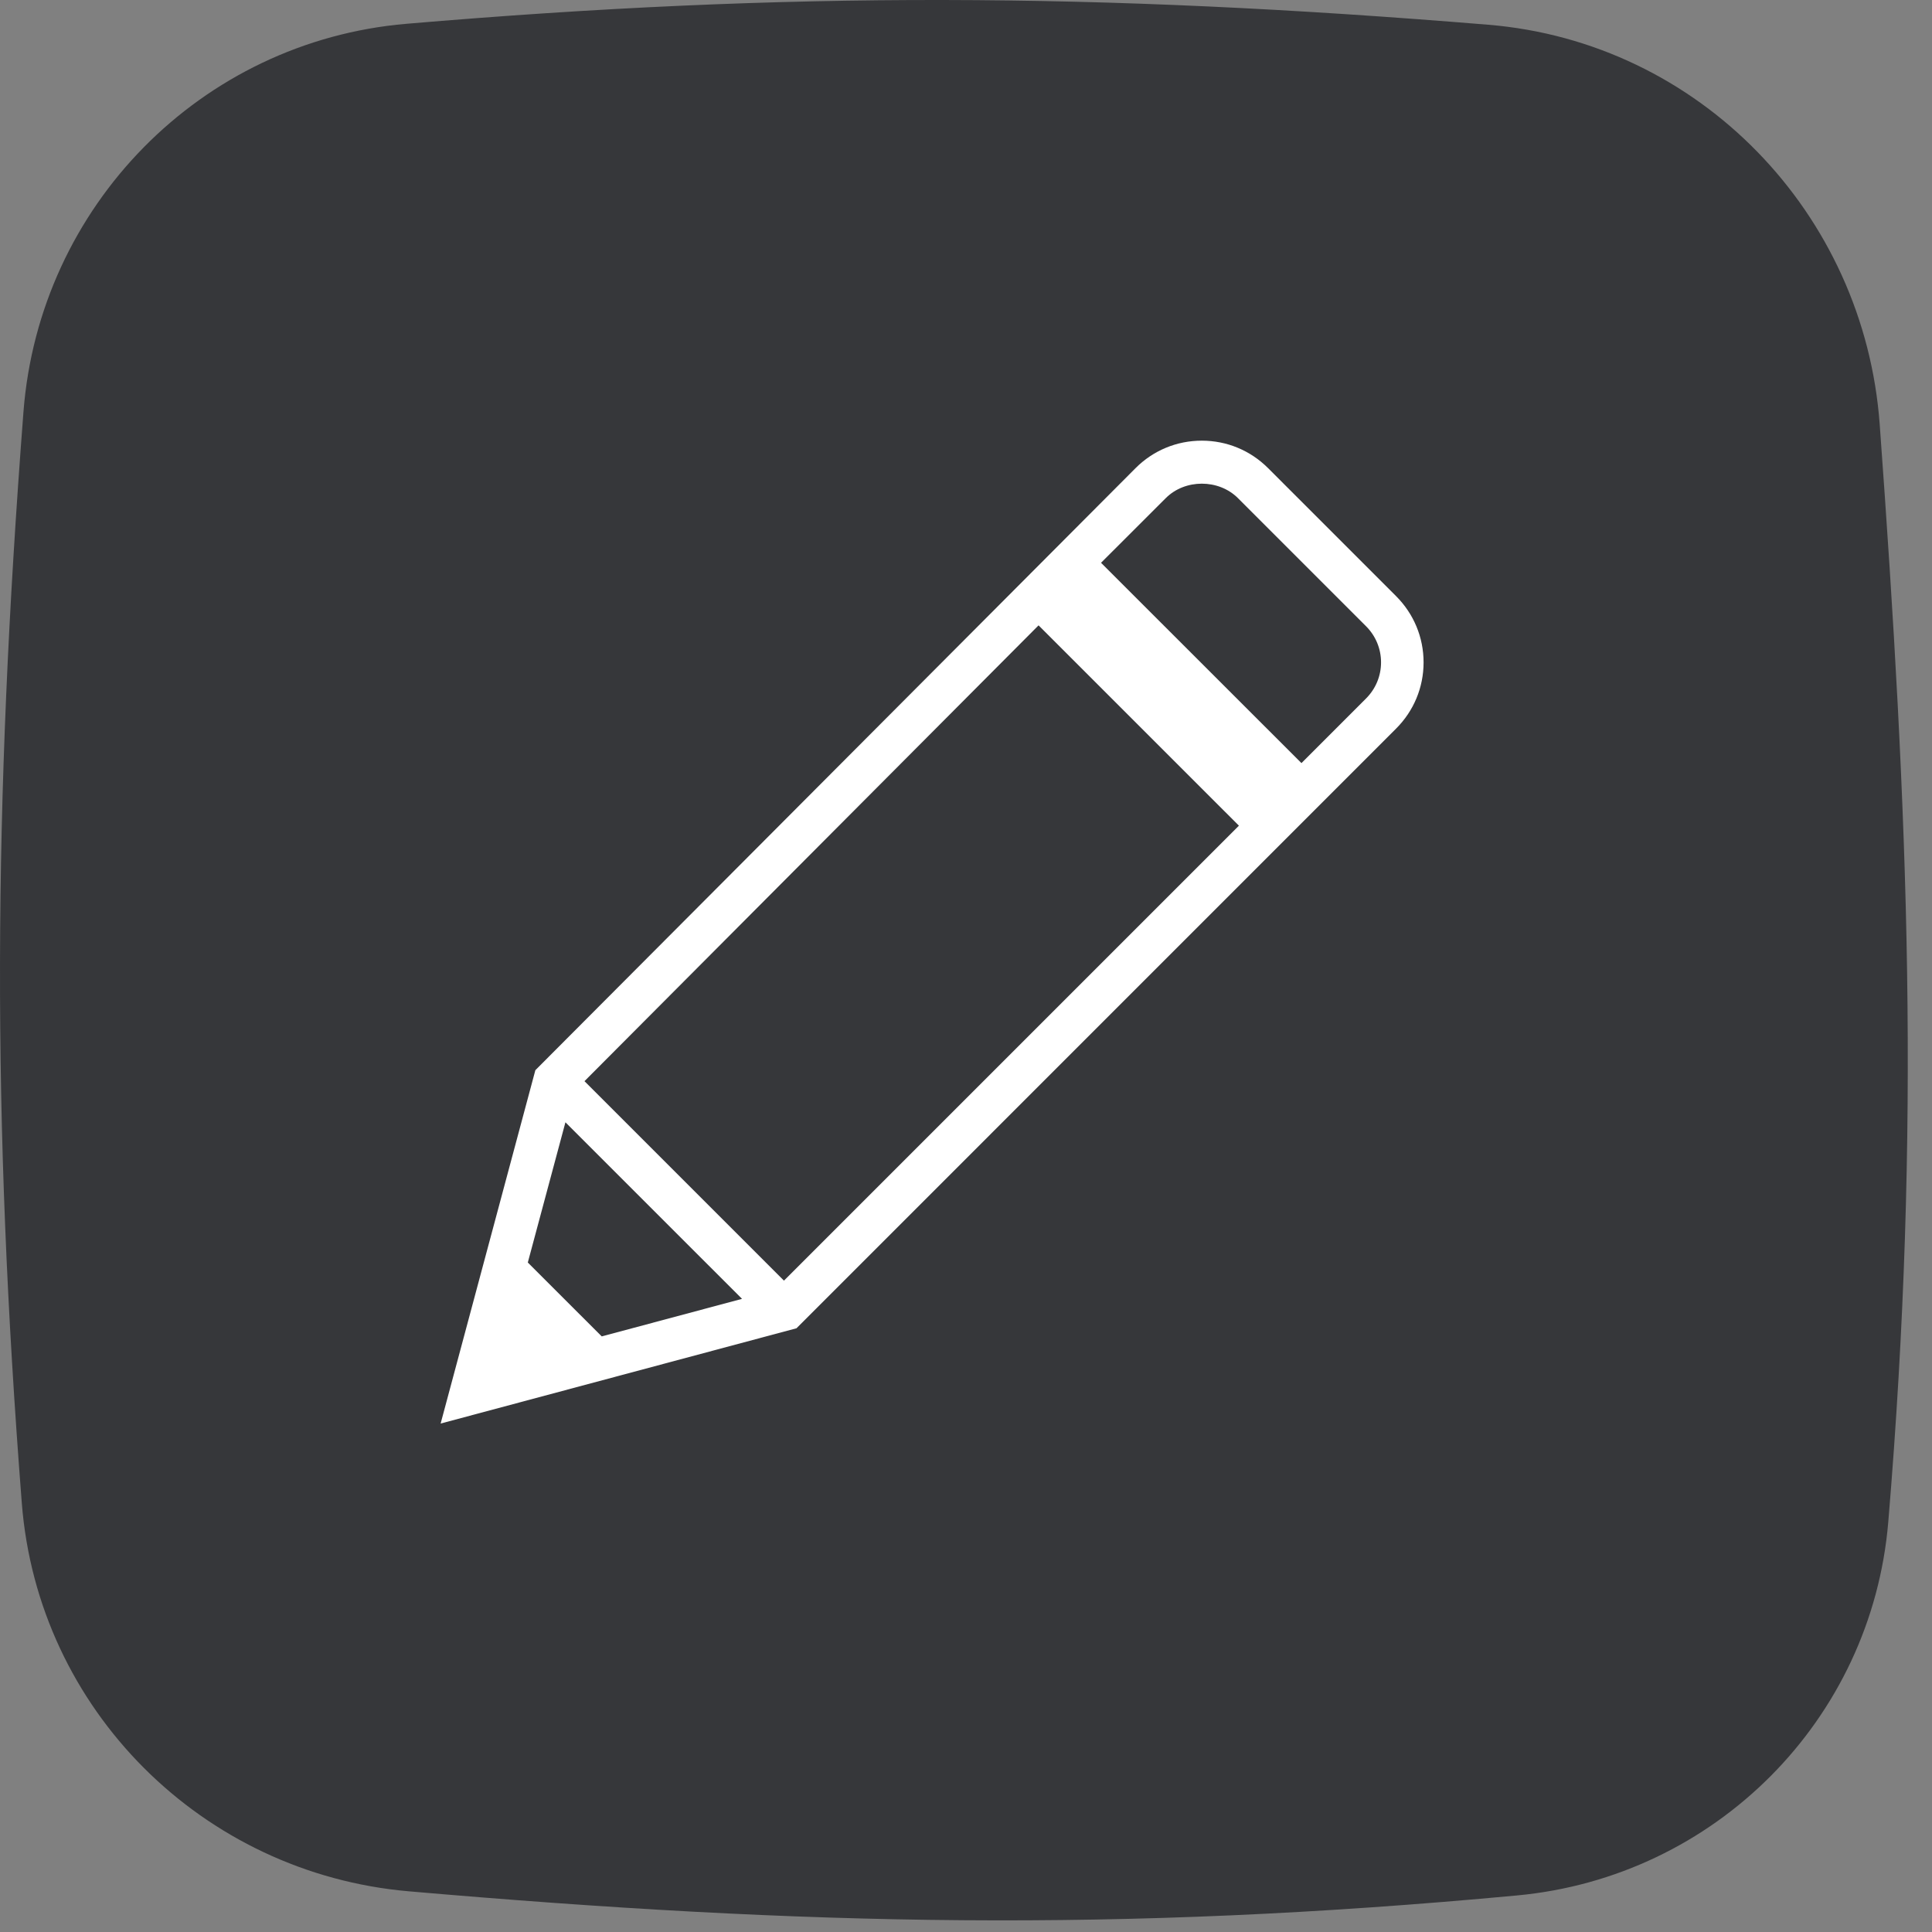 <svg width="57" height="57" viewBox="0 0 57 57" fill="none" xmlns="http://www.w3.org/2000/svg">
<rect x="0" y="0" width="57" height="57" fill="#808080" stroke="none"/>
<path d="M0.692 12.153C1.158 6.084 5.927 1.219 11.992 0.702C23.263 -0.257 32.355 -0.22 43.908 0.73C50.136 1.242 55.002 6.287 55.457 12.519C56.3 24.06 56.685 33.24 55.71 44.901C55.221 50.744 50.6 55.376 44.762 55.921C32.994 57.02 23.753 56.813 12.065 55.8C5.971 55.272 1.117 50.441 0.643 44.343C-0.24 32.993 -0.204 23.846 0.692 12.153Z" fill="#36373A"/>
<g clip-path="url(#clip0_712_1979)">
<path d="M41.189 17.588L37.412 13.811C36.89 13.289 36.196 13.001 35.458 13.001C34.719 13.001 34.025 13.288 33.503 13.811L15.795 31.574L13 41.999L23.499 39.188L41.188 21.497C41.711 20.975 42 20.281 42 19.543C42 18.804 41.711 18.11 41.189 17.588ZM17.244 31.898L30.641 18.45L36.552 24.36L23.129 37.783L17.244 31.898ZM16.682 33.111L21.892 38.32L17.753 39.428L15.572 37.248L16.682 33.111ZM40.3 20.61L38.397 22.514L32.484 16.604L34.392 14.698C34.96 14.127 35.955 14.127 36.525 14.698L40.302 18.475C40.587 18.76 40.745 19.139 40.745 19.542C40.745 19.945 40.587 20.324 40.3 20.61Z" fill="white"/>
</g>
<defs>
<clipPath id="clip0_712_1979">
<rect width="29" height="29" fill="white" transform="translate(13 13)"/>
</clipPath>
</defs>
</svg>
